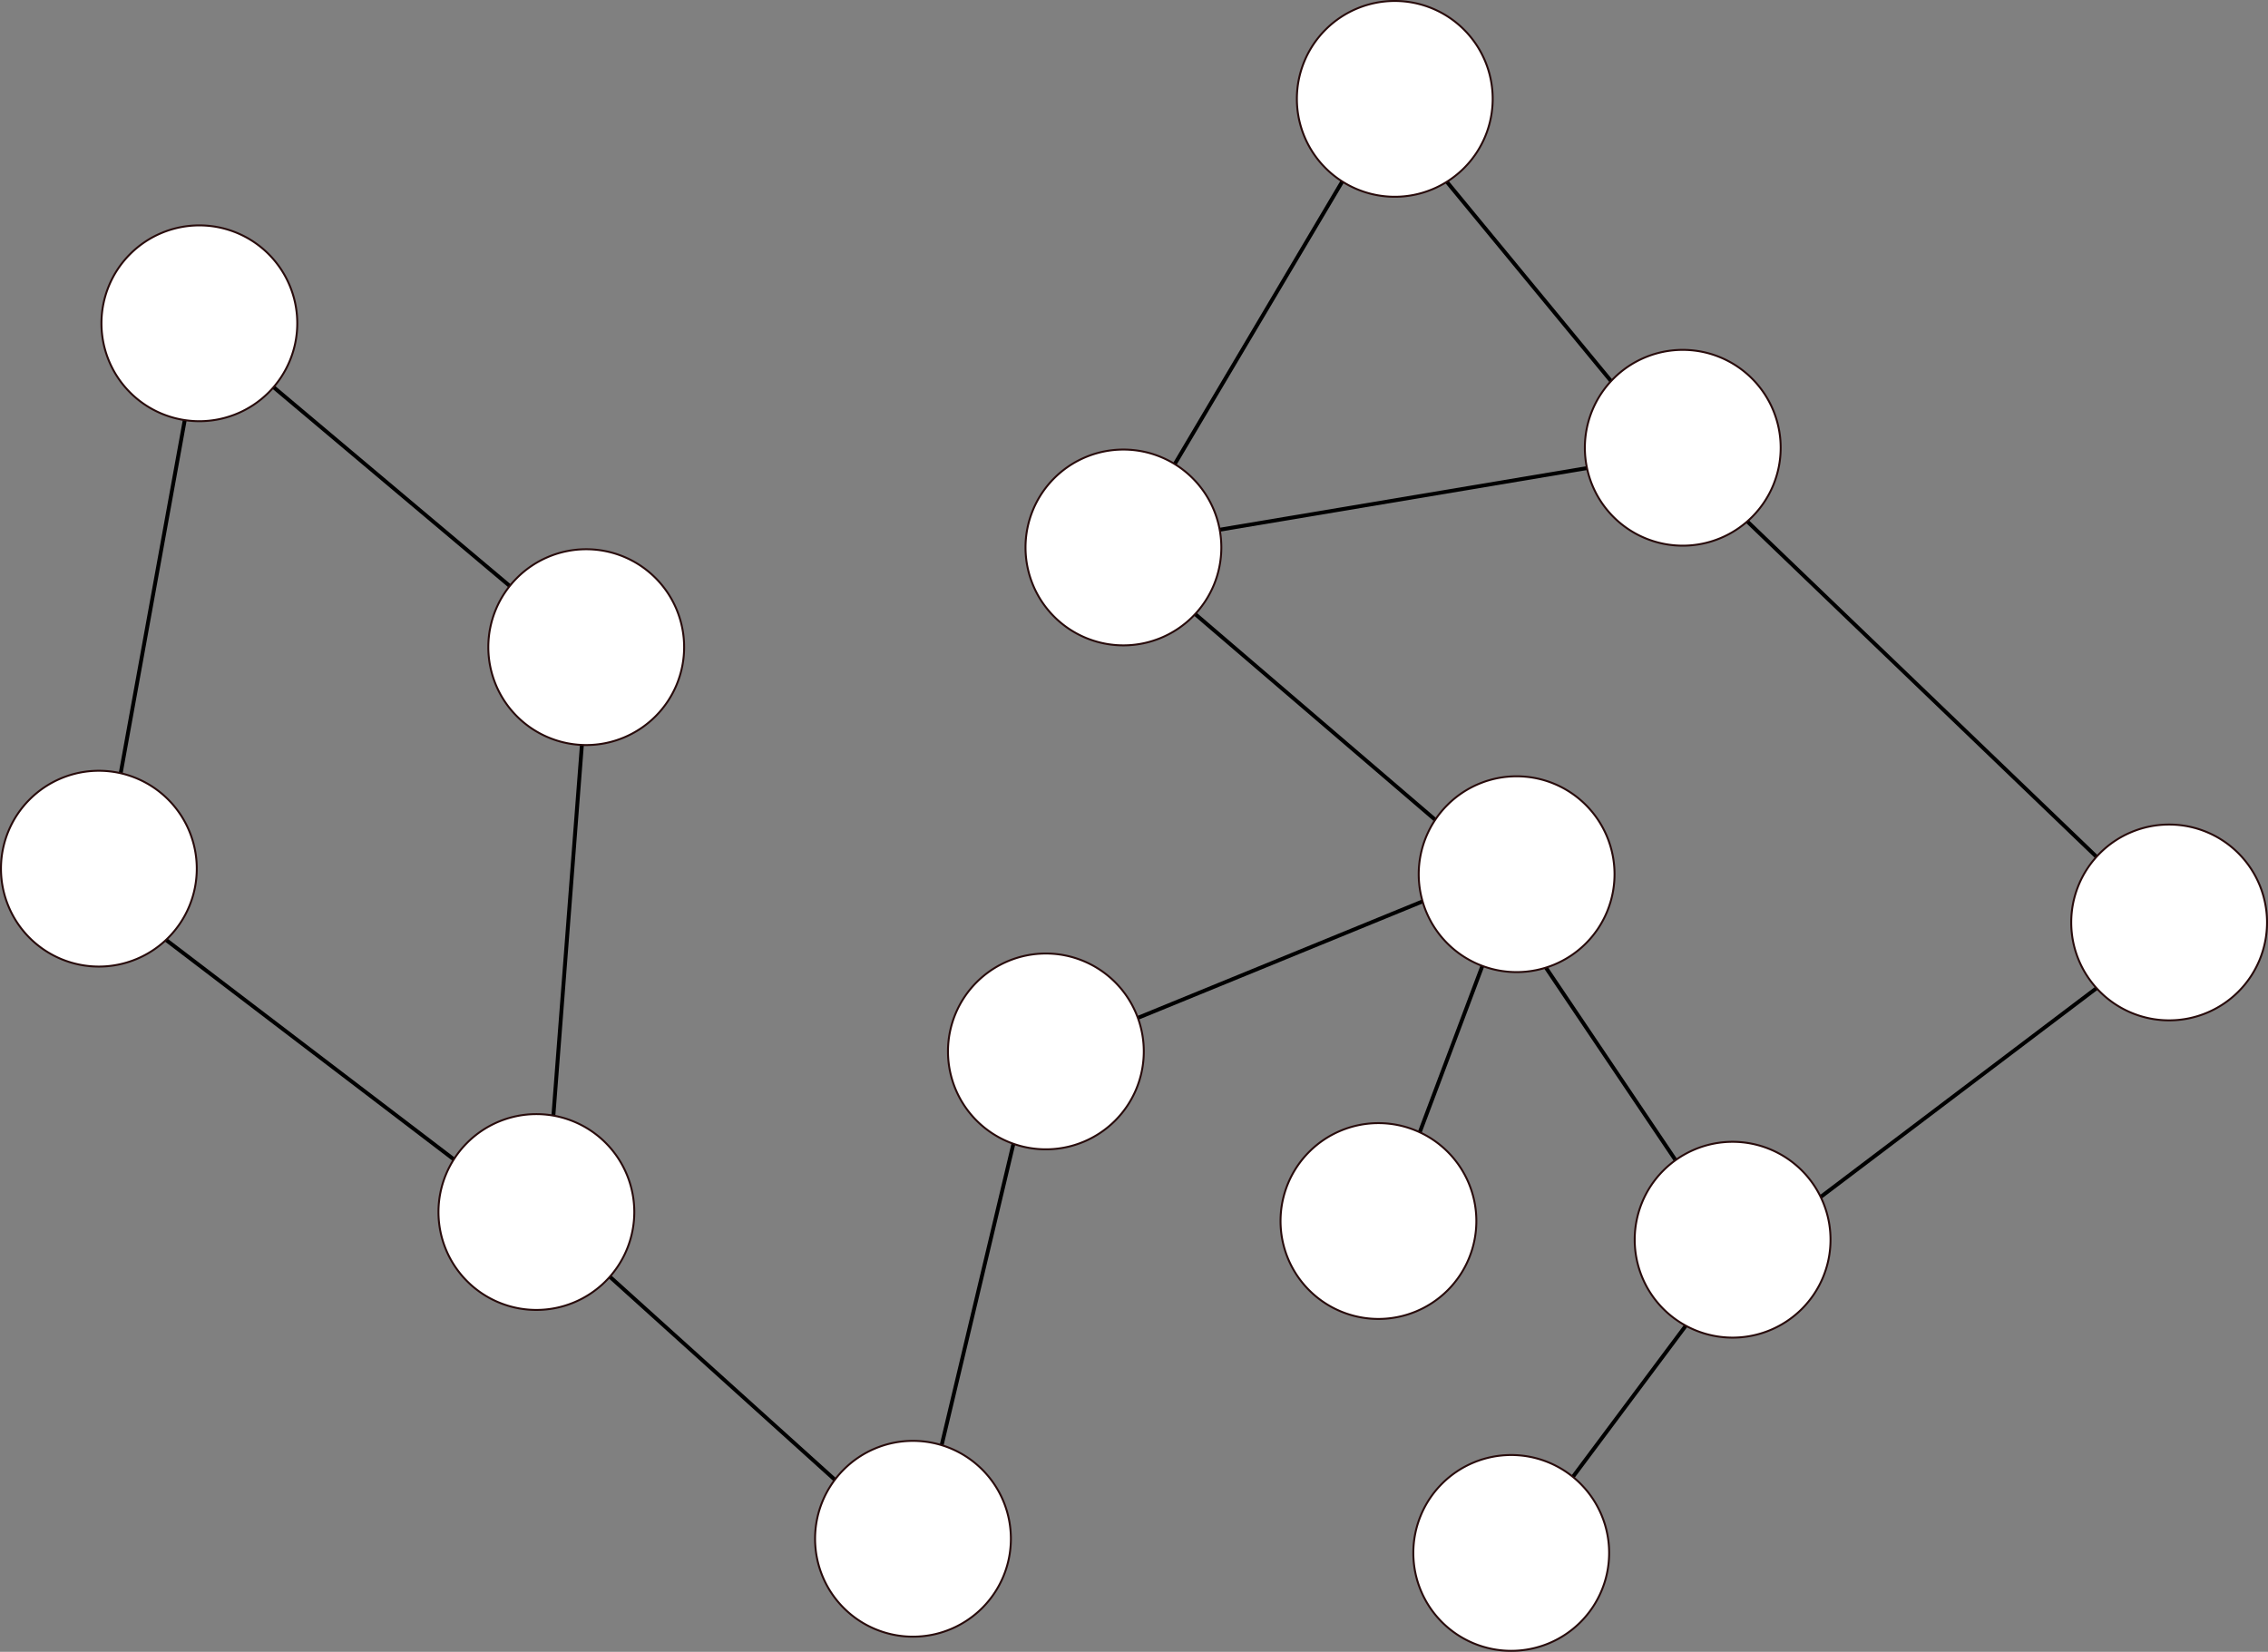 <?xml version="1.0" encoding="UTF-8" standalone="no"?>
<!-- Created with Inkscape (http://www.inkscape.org/) -->

<svg
   xmlns:dc="http://purl.org/dc/elements/1.1/"
   xmlns:cc="http://creativecommons.org/ns#"
   xmlns:rdf="http://www.w3.org/1999/02/22-rdf-syntax-ns#"
   xmlns:svg="http://www.w3.org/2000/svg"
   xmlns="http://www.w3.org/2000/svg"
   xmlns:sodipodi="http://sodipodi.sourceforge.net/DTD/sodipodi-0.dtd"
   xmlns:inkscape="http://www.inkscape.org/namespaces/inkscape"
   width="585.037"
   height="426.087"
   id="svg2"
   sodipodi:version="0.32"
   inkscape:version="0.91 r13725"
   sodipodi:docname="ArticulationPointsDFSdemo.svg"
   inkscape:output_extension="org.inkscape.output.svg.inkscape"
   version="1.0">
  <rect width="100%" height="100%" fill="#808080" stroke="none"/>
  <defs
     id="defs4">
    <inkscape:perspective
       sodipodi:type="inkscape:persp3d"
       inkscape:vp_x="0 : 526.18109 : 1"
       inkscape:vp_y="0 : 1000 : 0"
       inkscape:vp_z="744.09448 : 526.18109 : 1"
       inkscape:persp3d-origin="372.04724 : 350.78739 : 1"
       id="perspective10" />
  </defs>
  <sodipodi:namedview
     id="base"
     pagecolor="#ffffff"
     bordercolor="#666666"
     borderopacity="1.0"
     gridtolerance="10000"
     guidetolerance="10"
     objecttolerance="10"
     inkscape:pageopacity="0.0"
     inkscape:pageshadow="2"
     inkscape:zoom="1.4"
     inkscape:cx="251.25301"
     inkscape:cy="207.52754"
     inkscape:document-units="px"
     inkscape:current-layer="layer1"
     showgrid="false"
     inkscape:window-width="1536"
     inkscape:window-height="801"
     inkscape:window-x="-8"
     inkscape:window-y="-8"
     inkscape:window-maximized="1" />
  <g
     inkscape:label="Layer 1"
     inkscape:groupmode="layer"
     id="layer1"
     transform="translate(-68.782,-91.144)">
    <path
       style="fill:none;fill-opacity:0.75;fill-rule:evenodd;stroke:#000000;stroke-width:1px;stroke-linecap:butt;stroke-linejoin:miter;stroke-opacity:1"
       d="M 356.786,317.159 L 391.071,226.087"
       id="path2473"
       transform="translate(68.782,91.144)" />
    <path
       style="fill:none;fill-opacity:0.75;fill-rule:evenodd;stroke:#000000;stroke-width:1px;stroke-linecap:butt;stroke-linejoin:miter;stroke-opacity:1"
       d="M 120.714,175.934 L 94.286,321.648"
       id="path2413" />
    <path
       style="fill:none;fill-opacity:0.75;fill-rule:evenodd;stroke:#000000;stroke-width:1px;stroke-linecap:butt;stroke-linejoin:miter;stroke-opacity:1"
       d="M 121.429,175.934 L 220.714,259.505 L 209.286,408.076 L 95,320.934"
       id="path2415" />
    <path
       style="fill:none;fill-opacity:0.75;fill-rule:evenodd;stroke:#000000;stroke-width:1px;stroke-linecap:butt;stroke-linejoin:miter;stroke-opacity:1"
       d="M 212.132,407.885 L 305.066,491.728 L 335.371,364.448"
       id="path2417" />
    <path
       style="fill:none;fill-opacity:0.75;fill-rule:evenodd;stroke:#000000;stroke-width:1px;stroke-linecap:butt;stroke-linejoin:miter;stroke-opacity:1"
       d="M 343.452,361.418 L 454.569,315.961 L 355.574,231.108"
       id="path2419" />
    <path
       style="fill:none;fill-opacity:0.75;fill-rule:evenodd;stroke:#000000;stroke-width:1px;stroke-linecap:butt;stroke-linejoin:miter;stroke-opacity:1"
       d="M 502.046,207.875 L 357.594,232.118"
       id="path2421" />
    <path
       style="fill:none;fill-opacity:0.75;fill-rule:evenodd;stroke:#000000;stroke-width:1px;stroke-linecap:butt;stroke-linejoin:miter;stroke-opacity:1"
       d="M 358.604,233.128 L 426.284,118.981 L 502.046,210.905"
       id="path2423" />
    <path
       style="fill:none;fill-opacity:0.75;fill-rule:evenodd;stroke:#000000;stroke-width:1px;stroke-linecap:butt;stroke-linejoin:miter;stroke-opacity:1"
       d="M 451.538,316.971 L 518.208,415.966"
       id="path2425" />
    <path
       style="fill:none;fill-opacity:0.75;fill-rule:evenodd;stroke:#000000;stroke-width:1px;stroke-linecap:butt;stroke-linejoin:miter;stroke-opacity:1"
       d="M 517.703,415.587 L 629.325,331.113 L 502.046,208.885"
       id="path2427"
       sodipodi:nodetypes="ccc" />
    <path
       style="fill:none;fill-opacity:0.75;fill-rule:evenodd;stroke:#000000;stroke-width:1px;stroke-linecap:butt;stroke-linejoin:miter;stroke-opacity:1"
       d="M 457.599,494.758 L 517.198,414.956"
       id="path2433" />
    <path
       sodipodi:type="arc"
       style="opacity:1;fill:#ffffff;fill-opacity:1;stroke:#280b0b;stroke-width:0.5;stroke-miterlimit:4;stroke-dasharray:none;stroke-opacity:1"
       id="path2383"
       sodipodi:cx="120.20815"
       sodipodi:cy="174.53963"
       sodipodi:rx="25.253813"
       sodipodi:ry="25.253813"
       d="m 145.462,174.54 a 25.254,25.254 0 0 1 -25.254,25.254 25.254,25.254 0 0 1 -25.254,-25.254 25.254,25.254 0 0 1 25.254,-25.254 25.254,25.254 0 0 1 25.254,25.254 z" />
    <path
       sodipodi:type="arc"
       style="opacity:1;fill:#ffffff;fill-opacity:1;stroke:#280b0b;stroke-width:0.5;stroke-miterlimit:4;stroke-dasharray:none;stroke-opacity:1"
       id="path2385"
       sodipodi:cx="120.20815"
       sodipodi:cy="174.53963"
       sodipodi:rx="25.253813"
       sodipodi:ry="25.253813"
       d="m 145.462,174.54 a 25.254,25.254 0 0 1 -25.254,25.254 25.254,25.254 0 0 1 -25.254,-25.254 25.254,25.254 0 0 1 25.254,-25.254 25.254,25.254 0 0 1 25.254,25.254 z"
       transform="translate(-25.922,140.68)" />
    <path
       sodipodi:type="arc"
       style="opacity:1;fill:#ffffff;fill-opacity:1;stroke:#280b0b;stroke-width:0.5;stroke-miterlimit:4;stroke-dasharray:none;stroke-opacity:1"
       id="path2389"
       sodipodi:cx="120.20815"
       sodipodi:cy="174.53963"
       sodipodi:rx="25.253813"
       sodipodi:ry="25.253813"
       d="m 145.462,174.54 a 25.254,25.254 0 0 1 -25.254,25.254 25.254,25.254 0 0 1 -25.254,-25.254 25.254,25.254 0 0 1 25.254,-25.254 25.254,25.254 0 0 1 25.254,25.254 z"
       transform="translate(99.792,83.537)" />
    <path
       sodipodi:type="arc"
       style="opacity:1;fill:#ffffff;fill-opacity:1;stroke:#280b0b;stroke-width:0.5;stroke-miterlimit:4;stroke-dasharray:none;stroke-opacity:1"
       id="path2391"
       sodipodi:cx="120.20815"
       sodipodi:cy="174.53963"
       sodipodi:rx="25.253813"
       sodipodi:ry="25.253813"
       d="m 145.462,174.54 a 25.254,25.254 0 0 1 -25.254,25.254 25.254,25.254 0 0 1 -25.254,-25.254 25.254,25.254 0 0 1 25.254,-25.254 25.254,25.254 0 0 1 25.254,25.254 z"
       transform="translate(86.935,229.251)" />
    <path
       sodipodi:type="arc"
       style="opacity:1;fill:#ffffff;fill-opacity:1;stroke:#280b0b;stroke-width:0.5;stroke-miterlimit:4;stroke-dasharray:none;stroke-opacity:1"
       id="path2393"
       sodipodi:cx="120.20815"
       sodipodi:cy="174.53963"
       sodipodi:rx="25.253813"
       sodipodi:ry="25.253813"
       d="m 145.462,174.54 a 25.254,25.254 0 0 1 -25.254,25.254 25.254,25.254 0 0 1 -25.254,-25.254 25.254,25.254 0 0 1 25.254,-25.254 25.254,25.254 0 0 1 25.254,25.254 z"
       transform="translate(184.078,313.537)" />
    <path
       sodipodi:type="arc"
       style="opacity:1;fill:#ffffff;fill-opacity:1;stroke:#280b0b;stroke-width:0.5;stroke-miterlimit:4;stroke-dasharray:none;stroke-opacity:1"
       id="path2395"
       sodipodi:cx="120.20815"
       sodipodi:cy="174.53963"
       sodipodi:rx="25.253813"
       sodipodi:ry="25.253813"
       d="m 145.462,174.54 a 25.254,25.254 0 0 1 -25.254,25.254 25.254,25.254 0 0 1 -25.254,-25.254 25.254,25.254 0 0 1 25.254,-25.254 25.254,25.254 0 0 1 25.254,25.254 z"
       transform="translate(218.363,187.823)" />
    <path
       sodipodi:type="arc"
       style="opacity:1;fill:#ffffff;fill-opacity:1;stroke:#280b0b;stroke-width:0.5;stroke-miterlimit:4;stroke-dasharray:none;stroke-opacity:1"
       id="path2397"
       sodipodi:cx="120.20815"
       sodipodi:cy="174.53963"
       sodipodi:rx="25.253813"
       sodipodi:ry="25.253813"
       d="m 145.462,174.54 a 25.254,25.254 0 0 1 -25.254,25.254 25.254,25.254 0 0 1 -25.254,-25.254 25.254,25.254 0 0 1 25.254,-25.254 25.254,25.254 0 0 1 25.254,25.254 z"
       transform="translate(238.363,57.823)" />
    <path
       sodipodi:type="arc"
       style="opacity:1;fill:#ffffff;fill-opacity:1;stroke:#280b0b;stroke-width:0.5;stroke-miterlimit:4;stroke-dasharray:none;stroke-opacity:1"
       id="path2399"
       sodipodi:cx="120.20815"
       sodipodi:cy="174.53963"
       sodipodi:rx="25.253813"
       sodipodi:ry="25.253813"
       d="m 145.462,174.54 a 25.254,25.254 0 0 1 -25.254,25.254 25.254,25.254 0 0 1 -25.254,-25.254 25.254,25.254 0 0 1 25.254,-25.254 25.254,25.254 0 0 1 25.254,25.254 z"
       transform="translate(308.363,-57.892)" />
    <path
       sodipodi:type="arc"
       style="opacity:1;fill:#ffffff;fill-opacity:1;stroke:#280b0b;stroke-width:0.5;stroke-miterlimit:4;stroke-dasharray:none;stroke-opacity:1"
       id="path2401"
       sodipodi:cx="120.20815"
       sodipodi:cy="174.53963"
       sodipodi:rx="25.253813"
       sodipodi:ry="25.253813"
       d="m 145.462,174.54 a 25.254,25.254 0 0 1 -25.254,25.254 25.254,25.254 0 0 1 -25.254,-25.254 25.254,25.254 0 0 1 25.254,-25.254 25.254,25.254 0 0 1 25.254,25.254 z"
       transform="translate(382.649,32.108)" />
    <path
       sodipodi:type="arc"
       style="opacity:1;fill:#ffffff;fill-opacity:1;stroke:#280b0b;stroke-width:0.5;stroke-miterlimit:4;stroke-dasharray:none;stroke-opacity:1"
       id="path2403"
       sodipodi:cx="120.20815"
       sodipodi:cy="174.53963"
       sodipodi:rx="25.253813"
       sodipodi:ry="25.253813"
       d="m 145.462,174.54 a 25.254,25.254 0 0 1 -25.254,25.254 25.254,25.254 0 0 1 -25.254,-25.254 25.254,25.254 0 0 1 25.254,-25.254 25.254,25.254 0 0 1 25.254,25.254 z"
       transform="translate(339.792,142.108)" />
    <path
       sodipodi:type="arc"
       style="opacity:1;fill:#ffffff;fill-opacity:1;stroke:#280b0b;stroke-width:0.5;stroke-miterlimit:4;stroke-dasharray:none;stroke-opacity:1"
       id="path2405"
       sodipodi:cx="120.20815"
       sodipodi:cy="174.53963"
       sodipodi:rx="25.253813"
       sodipodi:ry="25.253813"
       d="m 145.462,174.54 a 25.254,25.254 0 0 1 -25.254,25.254 25.254,25.254 0 0 1 -25.254,-25.254 25.254,25.254 0 0 1 25.254,-25.254 25.254,25.254 0 0 1 25.254,25.254 z"
       transform="translate(395.506,236.394)" />
    <path
       sodipodi:type="arc"
       style="opacity:1;fill:#ffffff;fill-opacity:1;stroke:#280b0b;stroke-width:0.5;stroke-miterlimit:4;stroke-dasharray:none;stroke-opacity:1"
       id="path2429"
       sodipodi:cx="120.20815"
       sodipodi:cy="174.53963"
       sodipodi:rx="25.253813"
       sodipodi:ry="25.253813"
       d="m 145.462,174.54 a 25.254,25.254 0 0 1 -25.254,25.254 25.254,25.254 0 0 1 -25.254,-25.254 25.254,25.254 0 0 1 25.254,-25.254 25.254,25.254 0 0 1 25.254,25.254 z"
       transform="translate(508.107,154.553)" />
    <path
       sodipodi:type="arc"
       style="opacity:1;fill:#ffffff;fill-opacity:1;stroke:#280b0b;stroke-width:0.5;stroke-miterlimit:4;stroke-dasharray:none;stroke-opacity:1"
       id="path2431"
       sodipodi:cx="120.20815"
       sodipodi:cy="174.53963"
       sodipodi:rx="25.253813"
       sodipodi:ry="25.253813"
       d="m 145.462,174.54 a 25.254,25.254 0 0 1 -25.254,25.254 25.254,25.254 0 0 1 -25.254,-25.254 25.254,25.254 0 0 1 25.254,-25.254 25.254,25.254 0 0 1 25.254,25.254 z"
       transform="translate(338.401,317.188)" />
    <path
       sodipodi:type="arc"
       style="opacity:1;fill:#ffffff;fill-opacity:1;stroke:#280b0b;stroke-width:0.5;stroke-miterlimit:4;stroke-dasharray:none;stroke-opacity:1"
       id="path2469"
       sodipodi:cx="120.20815"
       sodipodi:cy="174.53963"
       sodipodi:rx="25.253813"
       sodipodi:ry="25.253813"
       d="m 145.462,174.54 a 25.254,25.254 0 0 1 -25.254,25.254 25.254,25.254 0 0 1 -25.254,-25.254 25.254,25.254 0 0 1 25.254,-25.254 25.254,25.254 0 0 1 25.254,25.254 z"
       transform="translate(304.147,231.575)" />
  </g>
</svg>
